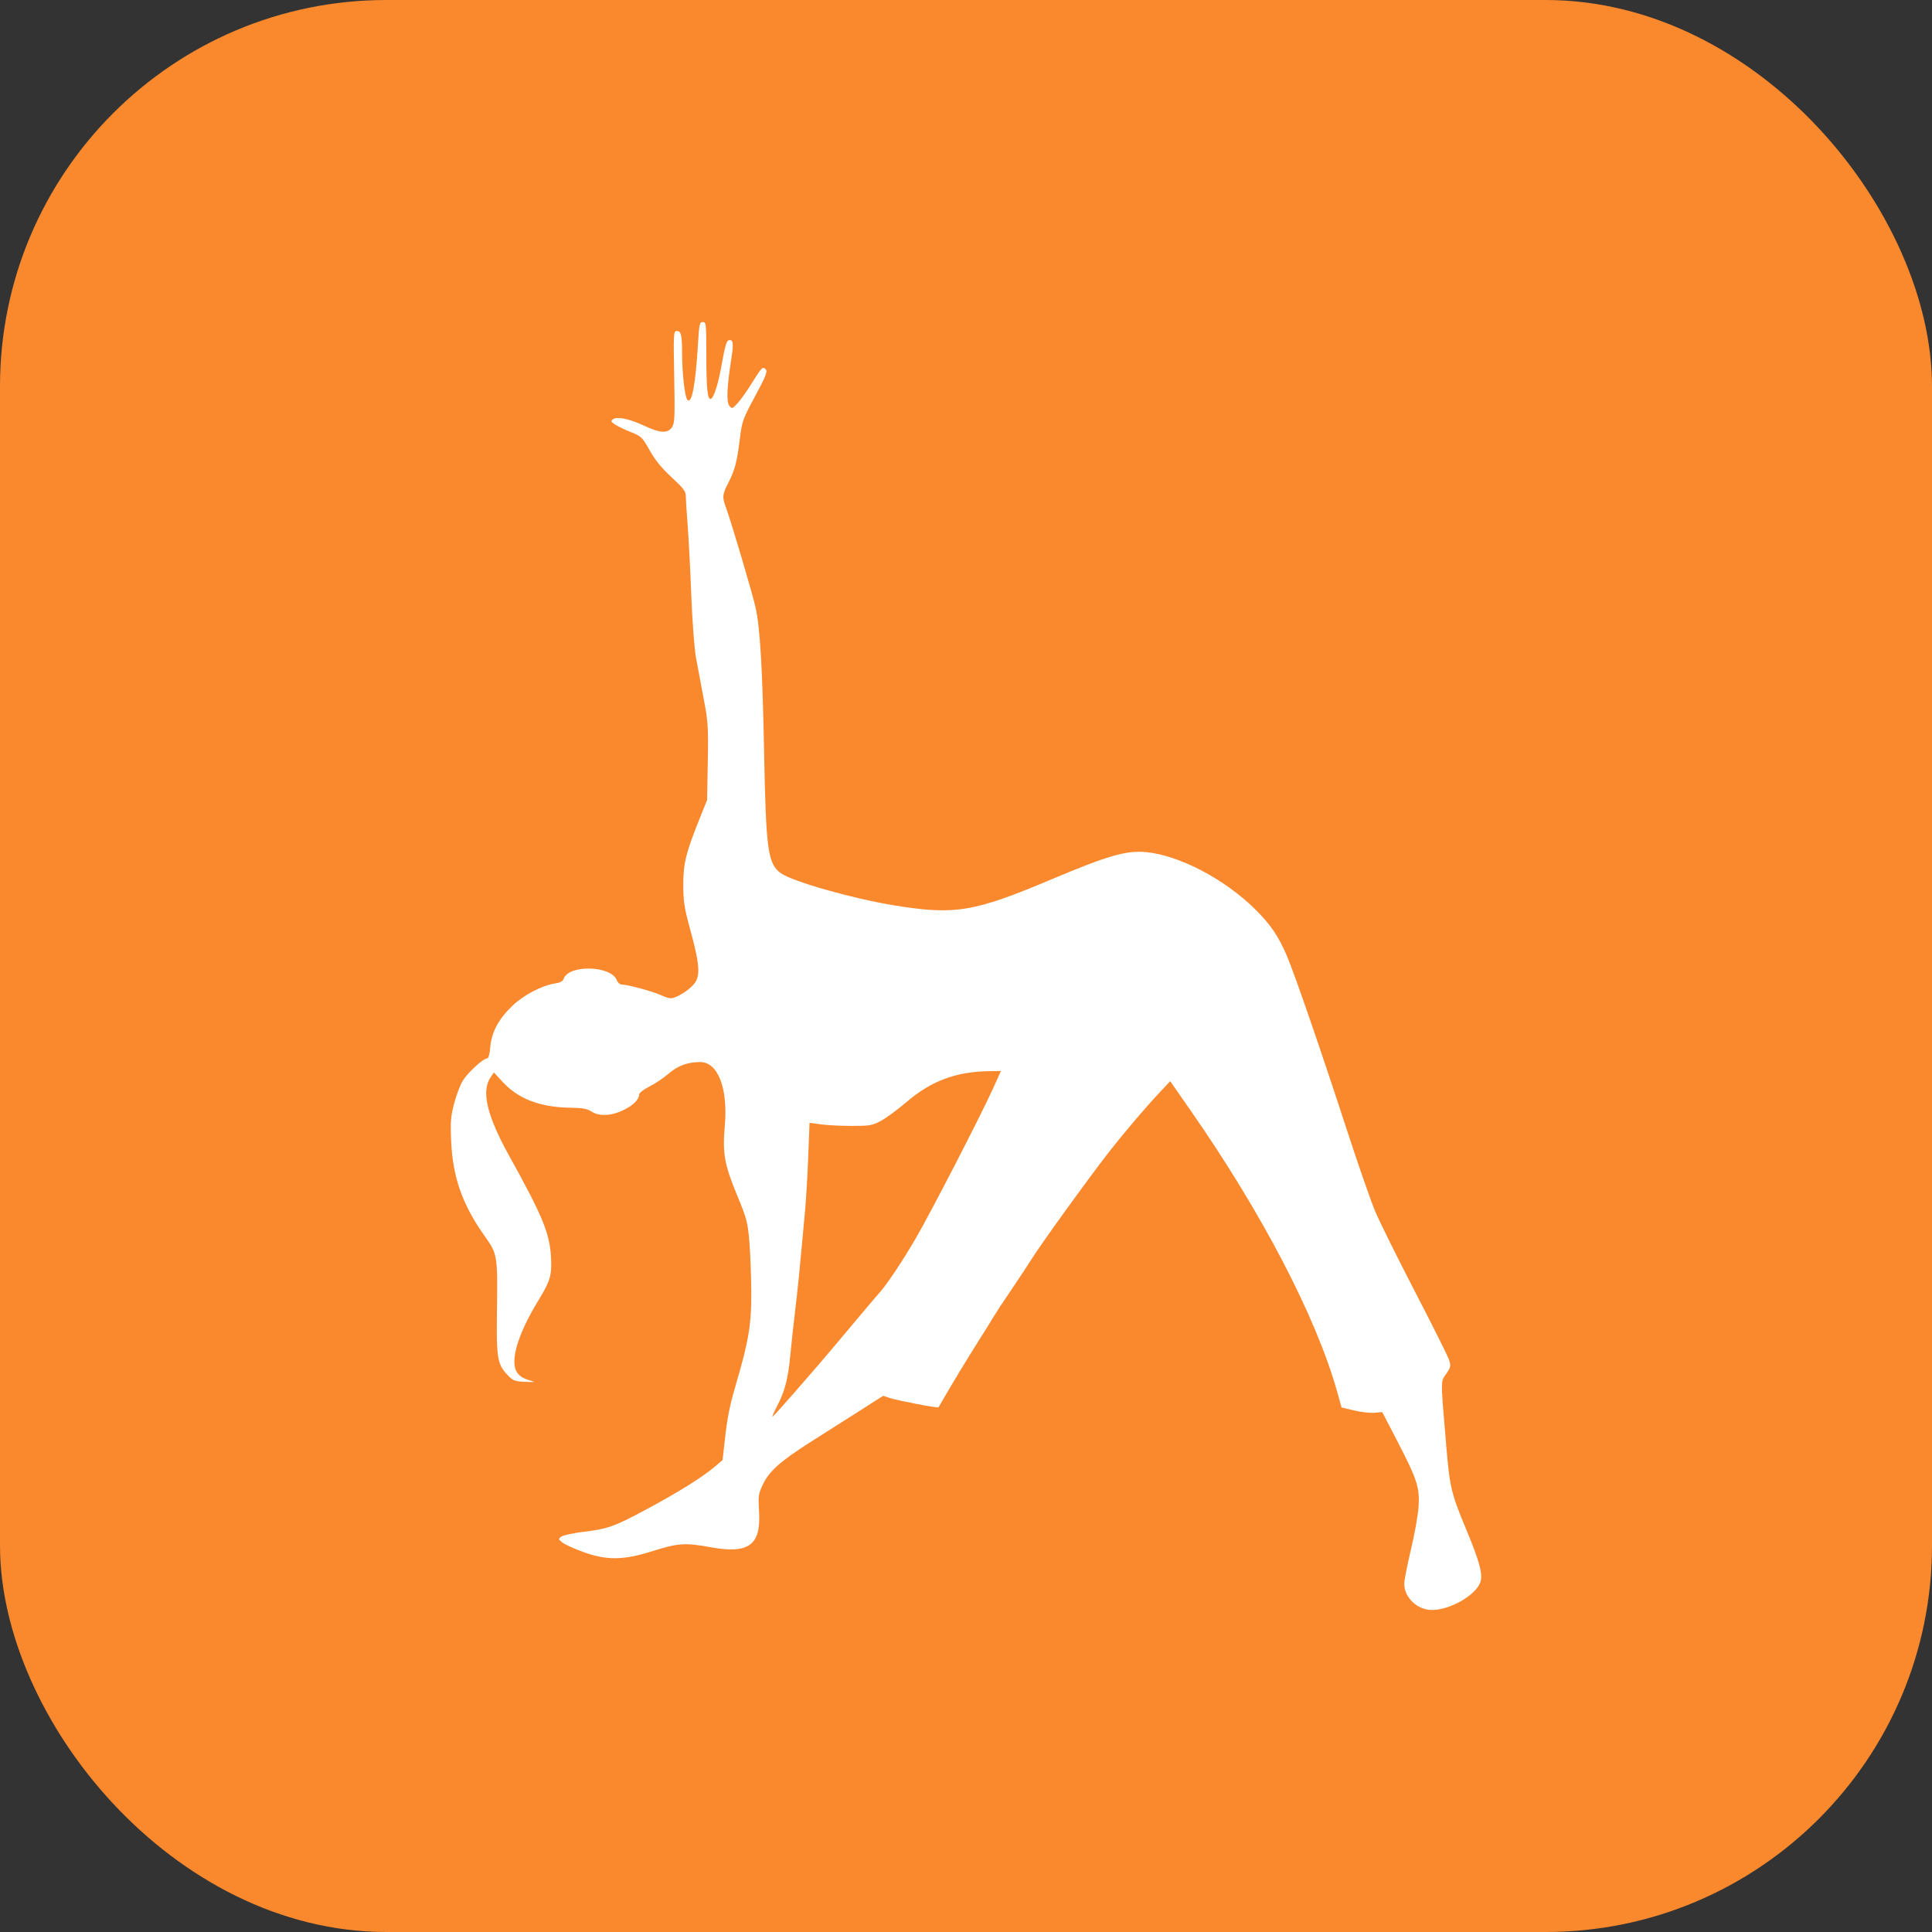 <svg width="60" height="60" viewBox="0 0 60 60" fill="none" xmlns="http://www.w3.org/2000/svg">
<rect x="0" y="0" width="60" height="60" fill="#333333" stroke="none"/>
<rect width="60" height="60" rx="12" fill="#FA882D"/>
<path fill-rule="evenodd" clip-rule="evenodd" d="M21.678 10.657C21.601 11.942 21.487 12.554 21.35 12.421C21.271 12.346 21.185 11.611 21.183 10.997C21.181 10.389 21.155 10.28 21.011 10.28C20.918 10.28 20.913 10.38 20.938 11.704C20.962 12.965 20.954 13.144 20.869 13.269C20.735 13.467 20.502 13.453 19.994 13.217C19.531 13.002 19.17 12.928 19.037 13.02C18.963 13.072 18.97 13.094 19.087 13.176C19.162 13.228 19.384 13.335 19.58 13.414C19.921 13.551 19.945 13.575 20.175 13.986C20.345 14.288 20.546 14.536 20.857 14.822C21.214 15.151 21.298 15.261 21.298 15.396C21.298 15.488 21.324 15.903 21.356 16.319C21.388 16.734 21.439 17.715 21.469 18.499C21.5 19.3 21.564 20.146 21.615 20.428C21.666 20.705 21.774 21.281 21.855 21.708C21.99 22.418 22.001 22.587 21.981 23.665L21.959 24.846L21.744 25.38C21.298 26.493 21.22 26.805 21.22 27.474C21.221 28.004 21.251 28.197 21.436 28.872C21.715 29.89 21.751 30.264 21.593 30.505C21.475 30.685 21.148 30.918 20.91 30.991C20.828 31.016 20.7 30.989 20.555 30.918C20.32 30.802 19.501 30.577 19.315 30.577C19.254 30.577 19.184 30.516 19.152 30.435C18.974 29.982 17.652 29.953 17.505 30.398C17.48 30.474 17.395 30.519 17.228 30.544C16.818 30.608 16.252 30.907 15.9 31.247C15.481 31.651 15.264 32.061 15.226 32.519C15.207 32.742 15.171 32.87 15.126 32.87C15.006 32.87 14.523 33.315 14.37 33.566C14.291 33.697 14.171 34.014 14.103 34.271C13.999 34.668 13.985 34.845 14.011 35.44C14.061 36.566 14.361 37.414 15.057 38.395C15.45 38.948 15.457 38.992 15.433 40.726C15.413 42.169 15.446 42.368 15.758 42.697C15.934 42.882 15.978 42.899 16.32 42.914C16.605 42.927 16.647 42.92 16.503 42.884C16.188 42.805 16.032 42.673 15.988 42.446C15.908 42.031 16.173 41.282 16.718 40.389C17.094 39.772 17.143 39.601 17.111 39.028C17.071 38.302 16.842 37.749 15.825 35.917C15.12 34.648 14.94 33.893 15.236 33.456L15.338 33.306L15.616 33.606C16.099 34.128 16.781 34.388 17.704 34.401C18.092 34.406 18.233 34.432 18.368 34.519C18.609 34.676 18.991 34.658 19.366 34.473C19.671 34.323 19.849 34.145 19.849 33.989C19.849 33.942 19.994 33.831 20.171 33.741C20.349 33.652 20.619 33.47 20.771 33.338C21.05 33.096 21.352 32.986 21.742 32.983C22.296 32.979 22.613 33.8 22.509 34.969C22.434 35.81 22.497 36.164 22.889 37.114C23.191 37.844 23.221 37.957 23.272 38.561C23.302 38.921 23.329 39.631 23.332 40.139C23.337 41.129 23.252 41.639 22.864 42.962C22.656 43.672 22.592 43.991 22.508 44.74L22.44 45.343L22.187 45.558C21.809 45.88 21.042 46.357 20.059 46.883C19.073 47.412 18.875 47.482 18.089 47.577C17.783 47.614 17.487 47.679 17.431 47.721C17.334 47.793 17.336 47.804 17.473 47.909C17.552 47.97 17.839 48.1 18.11 48.198C18.85 48.465 19.361 48.458 20.283 48.166C21.065 47.92 21.275 47.906 22.079 48.052C23.261 48.266 23.639 47.983 23.573 46.931C23.544 46.462 23.555 46.389 23.69 46.105C23.889 45.685 24.244 45.37 25.207 44.761C25.652 44.479 26.333 44.046 26.722 43.798L27.428 43.348L27.642 43.419C27.872 43.496 29.126 43.735 29.146 43.706C29.153 43.697 29.311 43.425 29.498 43.103C29.686 42.781 30.046 42.189 30.299 41.789C30.552 41.389 30.811 40.973 30.874 40.865C30.937 40.758 31.186 40.38 31.427 40.027C31.668 39.673 31.941 39.258 32.035 39.105C32.285 38.697 33.813 36.58 34.407 35.82C34.936 35.142 35.56 34.408 36.057 33.881L36.342 33.578L36.981 34.496C39.203 37.69 40.871 40.893 41.528 43.225L41.664 43.711L42.057 43.804C42.273 43.855 42.557 43.887 42.688 43.875L42.926 43.853L43.382 44.73C44.012 45.946 44.094 46.197 44.055 46.792C44.037 47.054 43.93 47.656 43.816 48.13C43.703 48.605 43.61 49.078 43.61 49.181C43.61 49.614 44.014 49.999 44.469 50C45.014 50.001 45.788 49.569 45.962 49.167C46.067 48.923 45.965 48.529 45.524 47.472C45.073 46.391 45.023 46.184 44.919 44.947C44.769 43.174 44.742 42.948 44.833 42.784C44.854 42.748 44.88 42.714 44.913 42.666C45.058 42.454 45.065 42.422 44.999 42.224C44.96 42.108 44.486 41.159 43.946 40.117C43.406 39.075 42.851 37.955 42.712 37.629C42.574 37.302 42.17 36.142 41.815 35.05C41.033 32.648 40.206 30.249 39.969 29.693C39.698 29.058 39.448 28.694 38.945 28.204C37.999 27.282 36.609 26.561 35.591 26.463C34.984 26.404 34.4 26.572 32.657 27.308C30.234 28.33 29.655 28.425 27.747 28.113C26.483 27.907 24.611 27.375 24.255 27.121C23.849 26.831 23.79 26.416 23.732 23.448C23.679 20.751 23.608 19.518 23.467 18.875C23.378 18.464 22.711 16.211 22.547 15.766C22.424 15.433 22.431 15.358 22.622 14.989C22.822 14.601 22.891 14.335 22.979 13.61C23.043 13.085 23.07 13.01 23.45 12.305C23.771 11.711 23.84 11.54 23.786 11.478C23.691 11.367 23.656 11.401 23.348 11.9C23.198 12.144 22.998 12.425 22.904 12.525C22.738 12.7 22.73 12.703 22.648 12.597C22.554 12.477 22.575 12.023 22.715 11.125C22.79 10.644 22.767 10.518 22.616 10.574C22.564 10.593 22.499 10.818 22.433 11.21C22.321 11.876 22.173 12.358 22.073 12.389C21.972 12.42 21.936 12.062 21.936 10.992C21.935 10.059 21.929 10 21.826 10C21.728 10 21.713 10.065 21.678 10.657ZM30.852 33.778C30.475 34.613 28.945 37.583 28.454 38.433C28.055 39.125 27.504 39.95 27.307 40.152C27.269 40.191 26.873 40.659 26.427 41.192C25.98 41.725 25.511 42.281 25.383 42.427L25.165 42.678C25 42.867 24.782 43.117 24.584 43.345C24.271 43.703 24.004 43.997 23.989 43.997C23.974 43.997 24.038 43.851 24.131 43.672C24.377 43.203 24.474 42.825 24.546 42.068C24.581 41.699 24.646 41.095 24.692 40.726C24.768 40.113 24.848 39.304 25.004 37.575C25.035 37.227 25.079 36.475 25.101 35.906L25.141 34.87L25.494 34.918C25.688 34.945 26.121 34.966 26.455 34.966C27.015 34.966 27.088 34.954 27.36 34.808C27.523 34.721 27.875 34.462 28.143 34.233C28.922 33.566 29.685 33.281 30.726 33.266L31.085 33.261L30.852 33.778Z" fill="white"/>
</svg>
